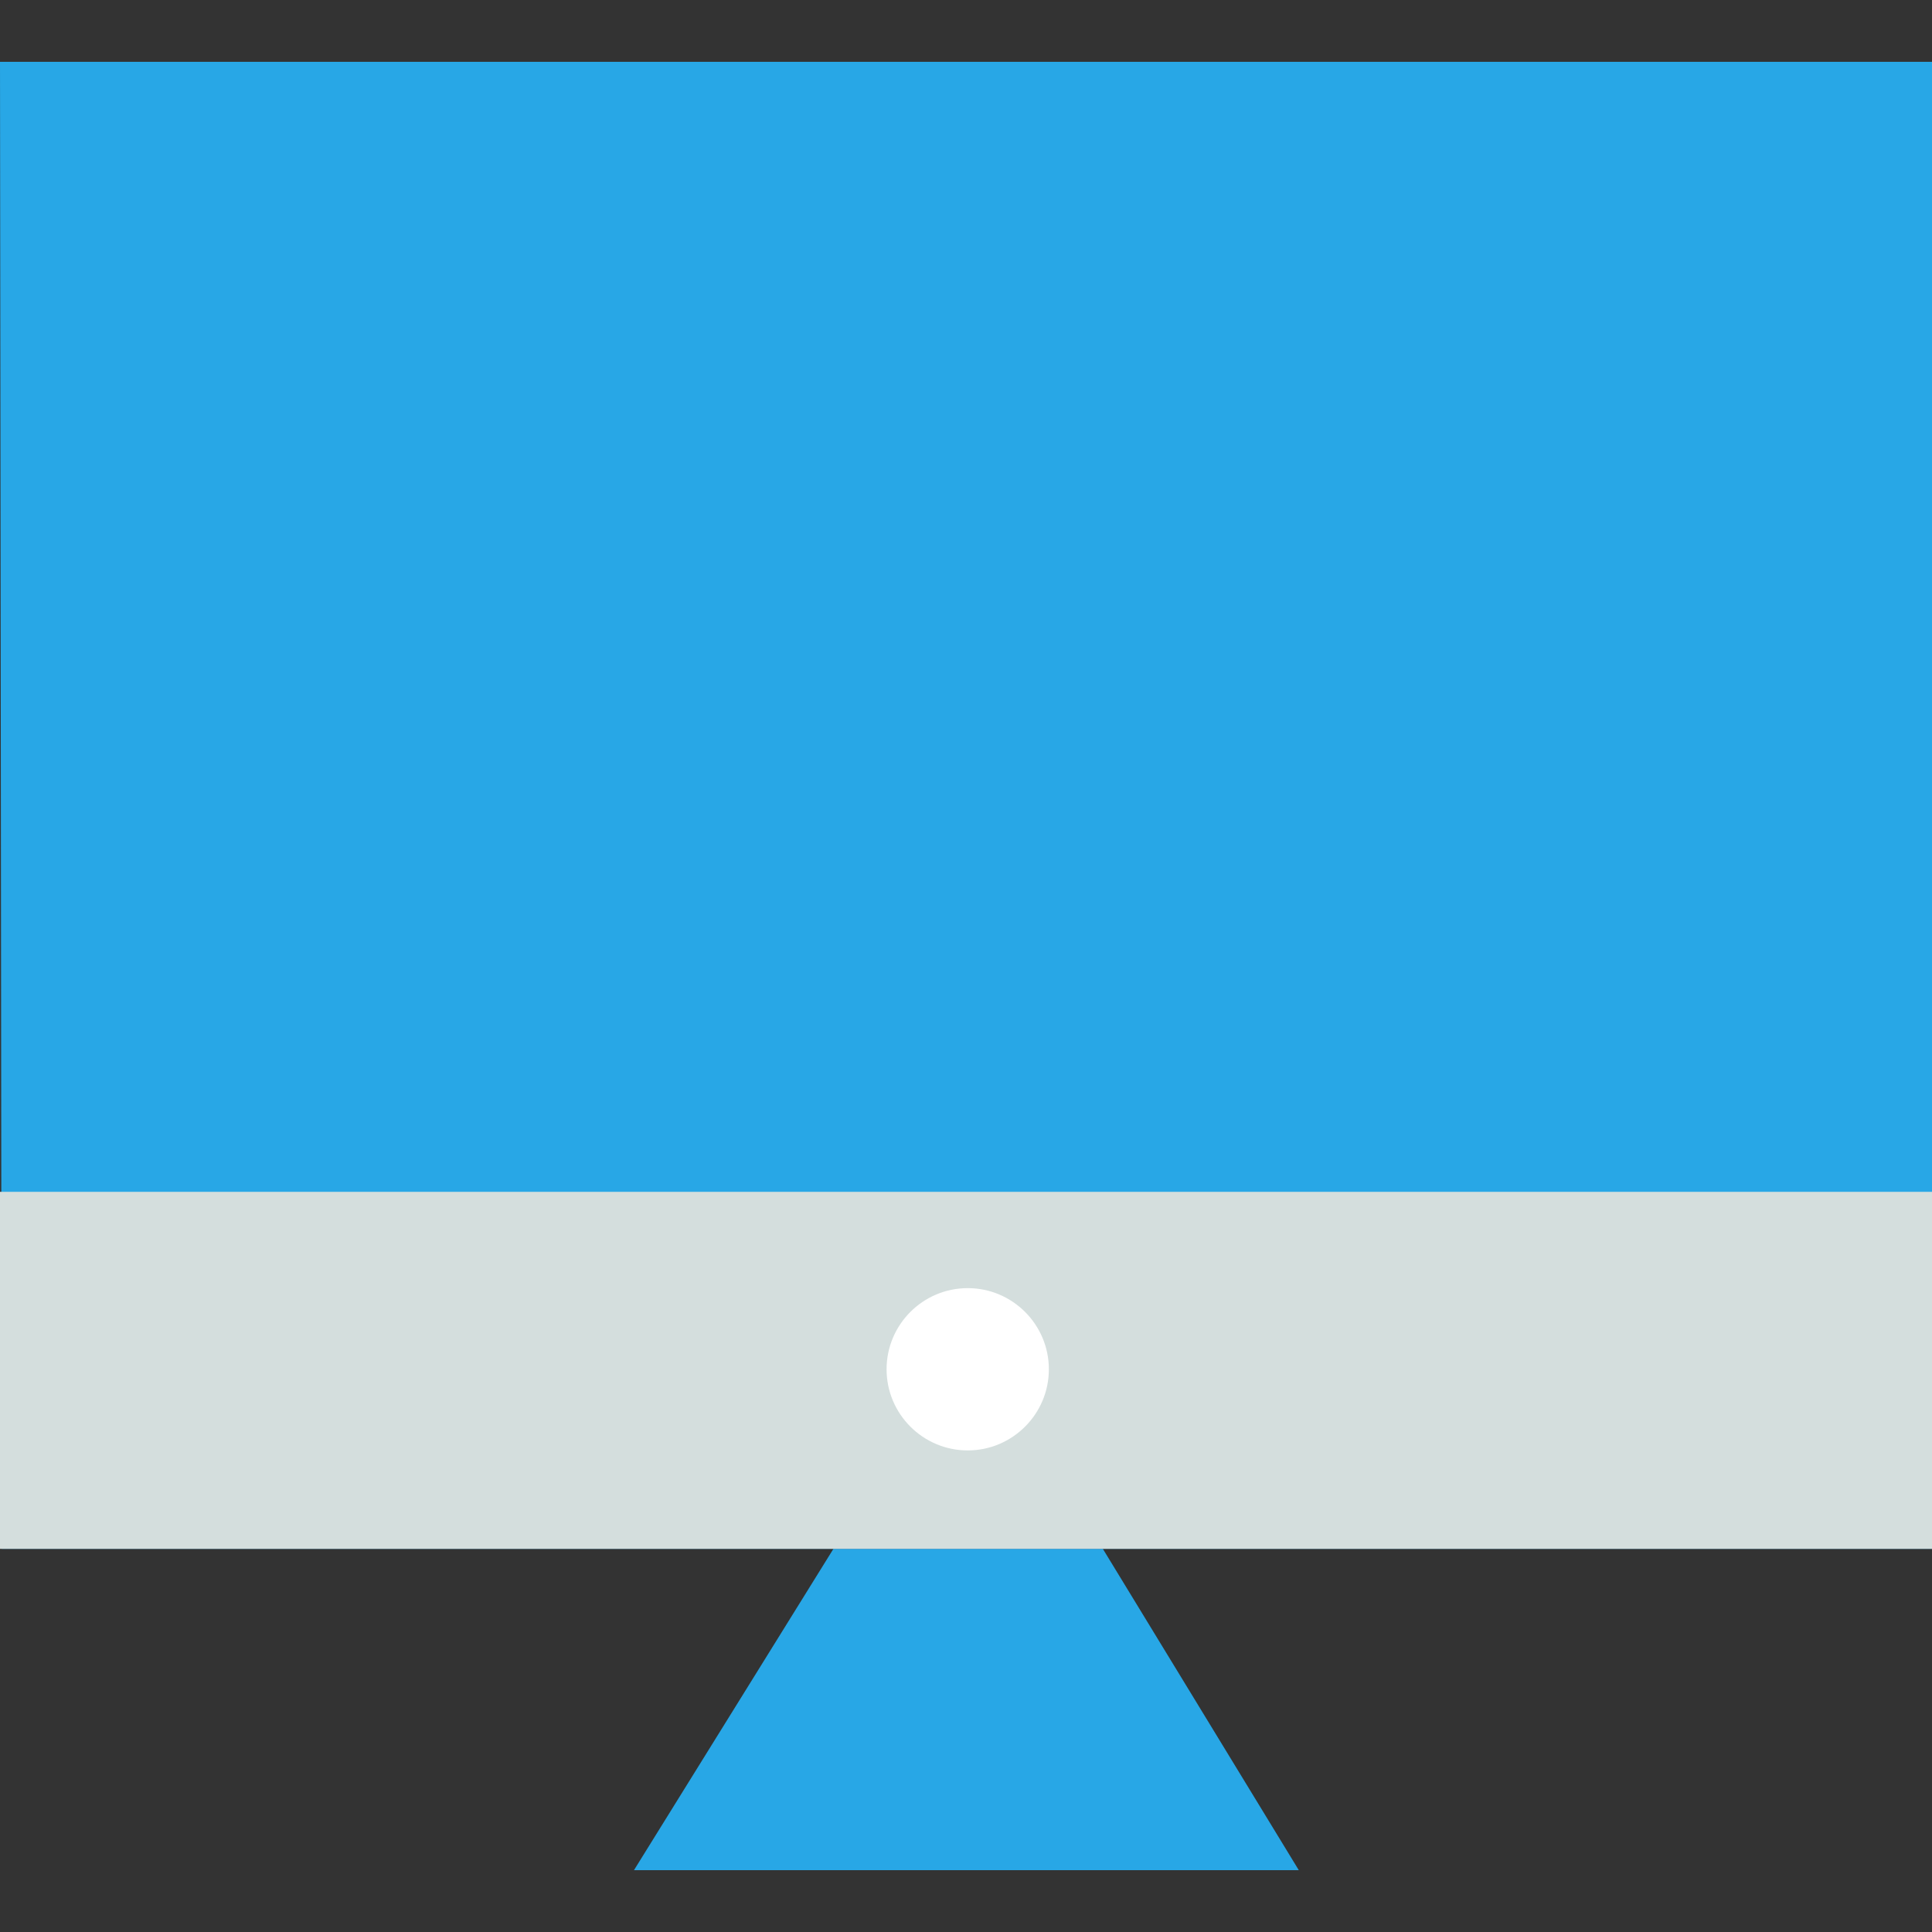 <svg id="Layer_1" enable-background="new 0 0 500 500" height="512" viewBox="0 0 500 500" width="512" xmlns="http://www.w3.org/2000/svg"><rect x="0" y="0" width="500" height="500" fill="#333333" stroke="none"/><path id="XMLID_18_" d="m215.688 400.841-51.617 83.159h172.057l-50.712-83.159z" fill="#28a7e6"/><path id="XMLID_391_" d="m500 400.841h-499.55l-.45-384.841h500z" fill="#28a7e6"/><path id="XMLID_389_" d="m0 308.443h500v92.398h-500z" fill="#d4dedd"/><g fill="#fff"><path id="XMLID_30_" d="m240.555 354.79c0-5.204 4.229-9.423 9.445-9.423 5.216 0 9.445 4.219 9.445 9.423 0 5.204-4.229 9.423-9.445 9.423-5.216 0-9.445-4.219-9.445-9.423z"/><path id="XMLID_34_" d="m250.445 375.368c-11.58 0-21-9.421-21-21s9.42-21 21-21 21 9.421 21 21-9.42 21-21 21zm0-23.527c-1.379 0-2.502 1.133-2.502 2.526s1.122 2.526 2.502 2.526c1.379 0 2.502-1.133 2.502-2.526s-1.123-2.526-2.502-2.526z"/></g></svg>